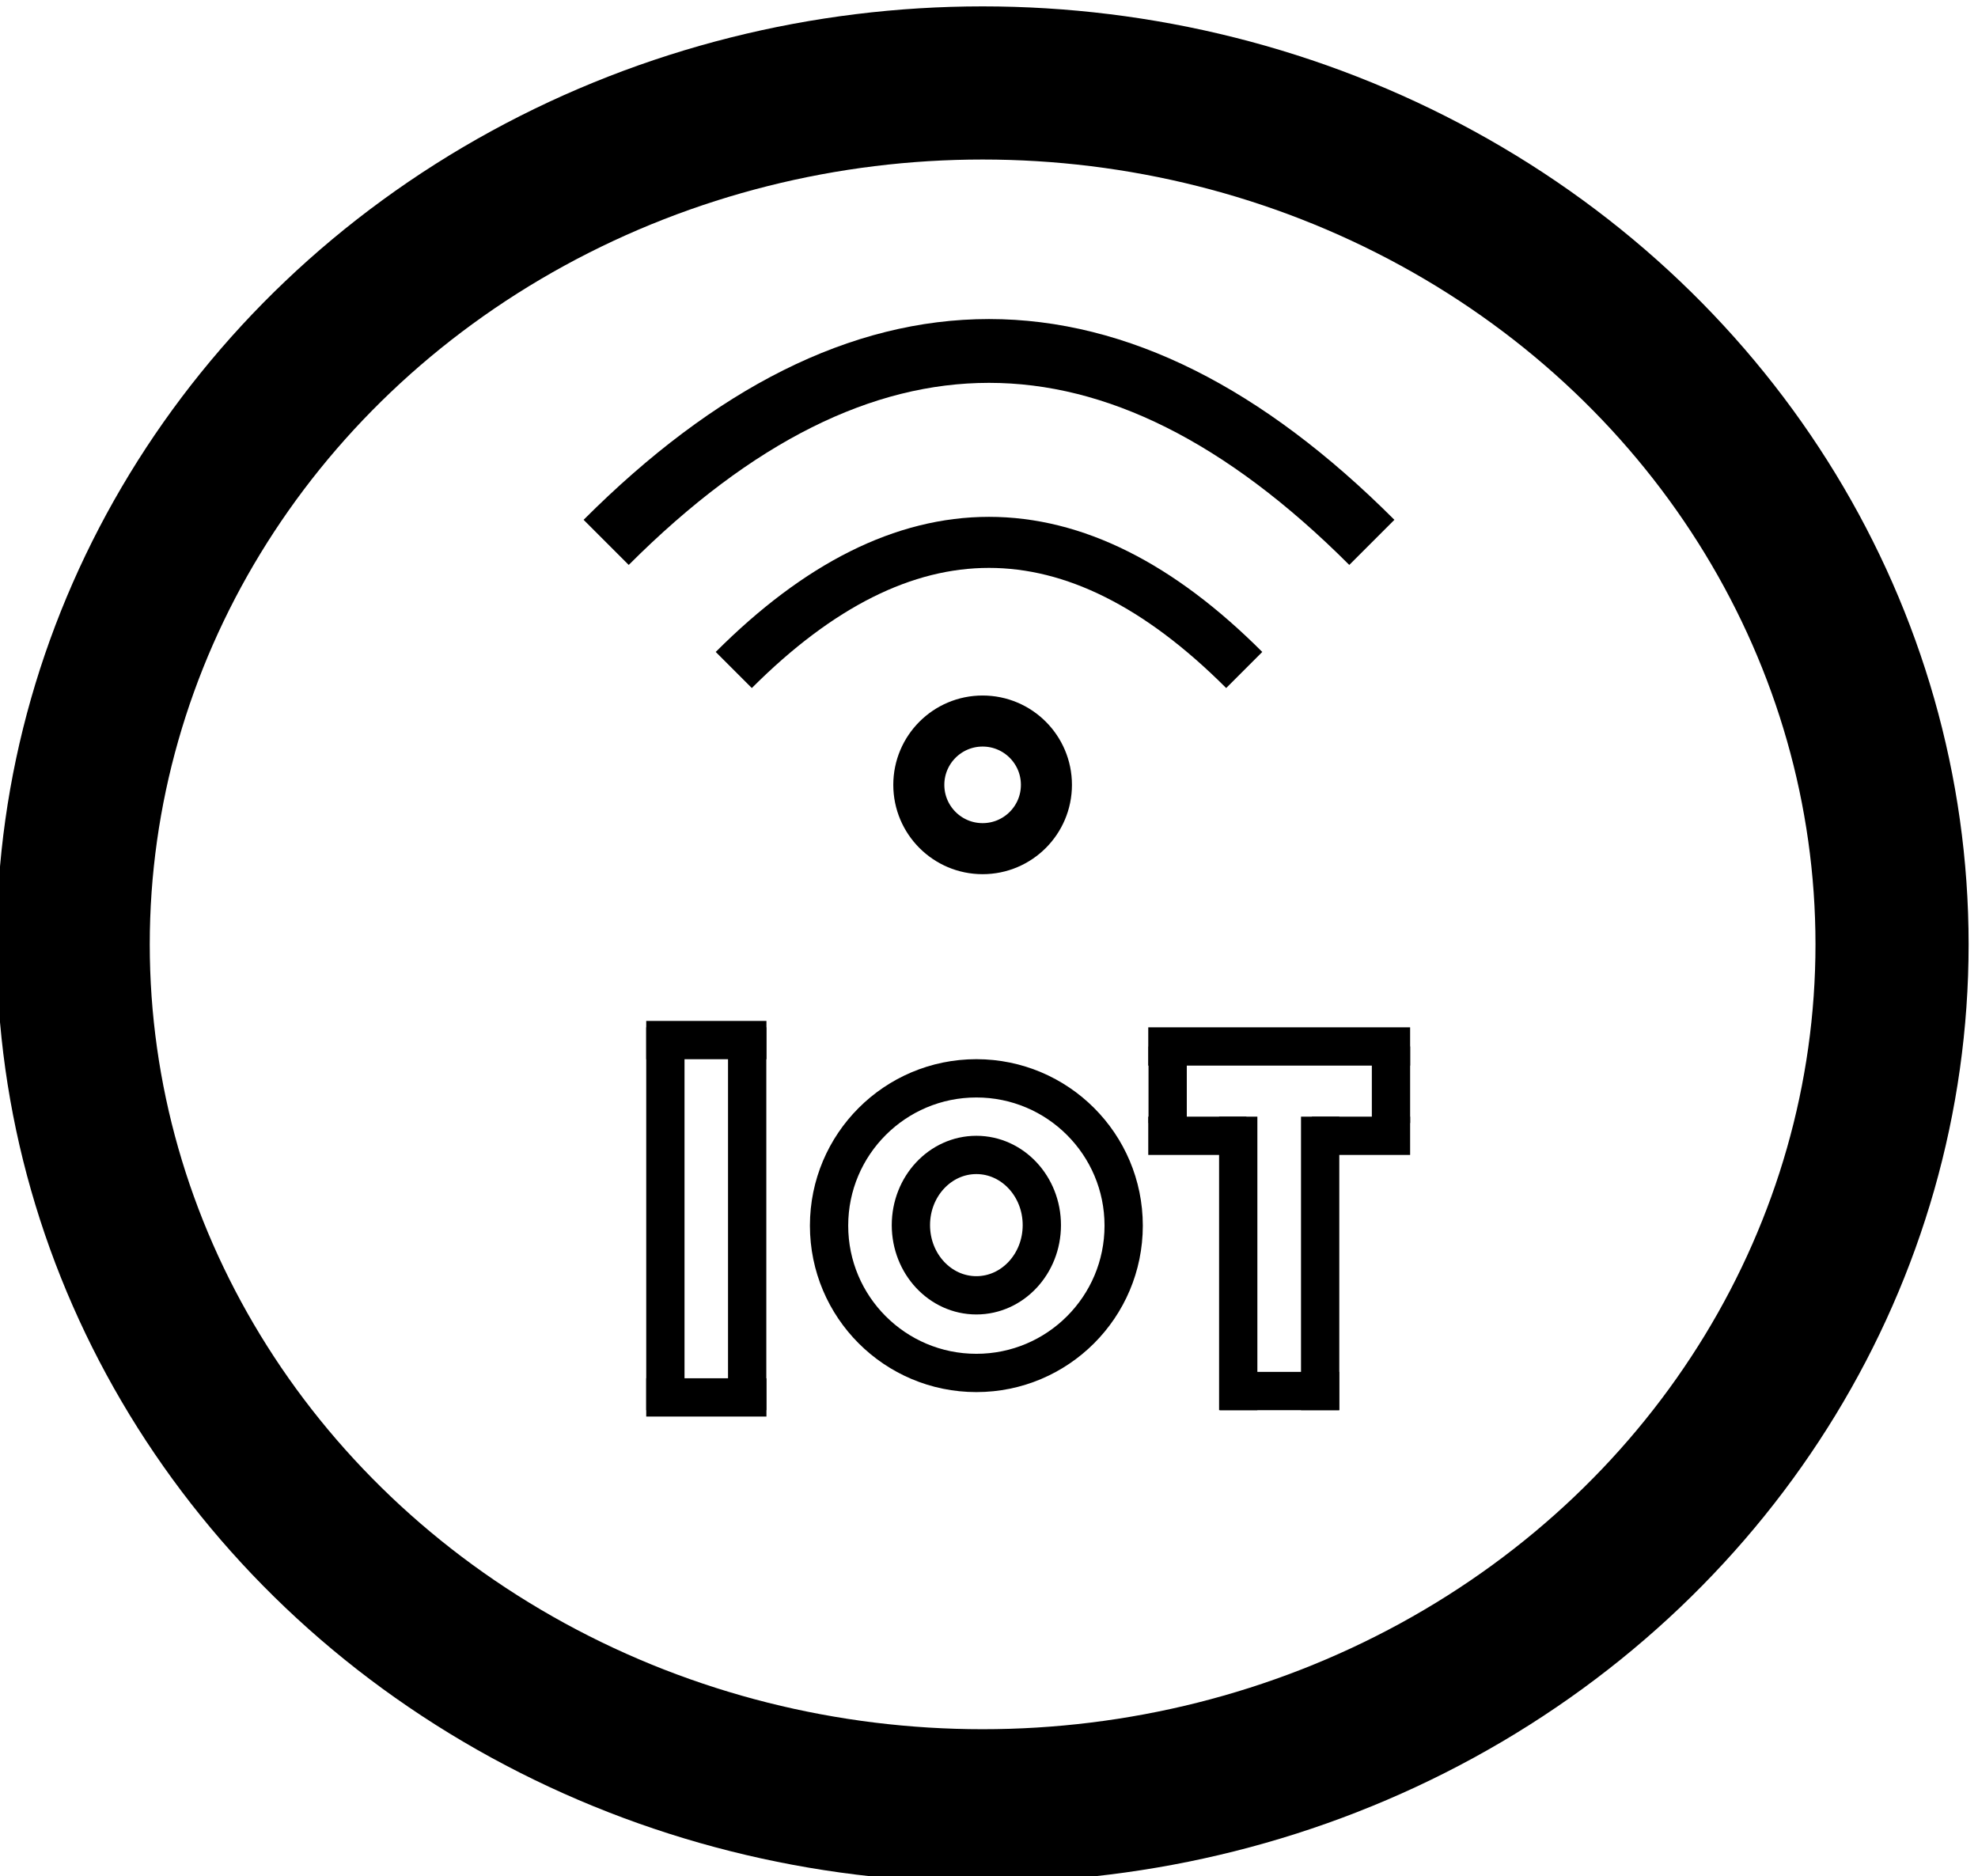 <?xml version="1.0" encoding="UTF-8"?>
<!DOCTYPE svg PUBLIC "-//W3C//DTD SVG 1.1//EN" "http://www.w3.org/Graphics/SVG/1.1/DTD/svg11.dtd">
<svg xmlns="http://www.w3.org/2000/svg" xmlns:xlink="http://www.w3.org/1999/xlink" version="1.1" width="155px" height="147px" viewBox="-0.5 -0.5 155 147" content="&lt;mxfile host=&quot;app.diagrams.net&quot; modified=&quot;2021-09-15T08:46:59.075Z&quot; agent=&quot;5.0 (Windows NT 10.0; Win64; x64) AppleWebKit/537.36 (KHTML, like Gecko) Chrome/93.0.458.82 Safari/537.36&quot; etag=&quot;e7w79c4TpaD5cKtUL9oL&quot; version=&quot;15.0.3&quot; type=&quot;device&quot;&gt;&lt;diagram id=&quot;ZdIP2-jQA_iFxxvbKzuS&quot; name=&quot;Page-1&quot;&gt;1VrLkps6EP0aL6PSC4GXsZNJFklqqqbqZpnSGBlzA4gS8tjO119hxNvvaxiH8gKaVkucc7olhCdkHm+/KJ6uvktfRBMM/e2EfJpgjCjGk/wH/V1hcZk1BCr0rVNteAn/CGuE1roOfZG1HLWUkQ7TtnEhk0QsdMvGlZKbtttSRu1eUx6InuFlwaO+9Wfo61Vh9bBb27+KMFiVPSM2Le7EvHS2T5KtuC83DRP5PCFzJaUuzuLtXEQ5eCUuRbunI3ergSmR6Esa/FIfeJz8obuM0eTf5+9PP/5BH2yUNx6t7QPbwepdiYAZd5qfxtsgpxi8pnECrHH2JpQODVrf+KuInmUW6lAmxvlVai1j4xDlN2Z88TtQcp34cxlJtY9LlvujEeNjFAZ5Wy1TY+X2amEeT5gms1SoMBb780/myYwAxHNtmsm1jsJEzCsdwNporjLNE58rg8Us28WvMjK2QCRC8Sg3aSV/VwQjw81sGUZROdpE5jFmFiszXLE9SgKqqDU5IaQZntoZF9sAOx7ApGhlMwITp7je1PoyeQMc67Zqyqv05VbWQdVDzbw5seRfIQR8XgiLtXoTeQxksBCJ/zFPrxqdlY6j+uZTmPe/J6ENLq2AFH4v9c7C2MDIgX18SpsSEdfhWzv8IcxsD88yNB1XLJGy+pQUeRBMm0c7YCbXaiFsjGYGdsM6V4XVXAVC98Ia2Pmu4ZbmDtk1D4NOj5J0/FnL35wUI6i1VvFzu/zIWPJz/gb5wQ4D7n3kx64Key/5deVER5ATPS8nO4UYOWxWoRYvKV/kdzZmjmuriWdpMaEsw22uv9lSJtouVAg+WN+GmTsIpsDppPKBqeOALkvb3WcNZ0ic27iS4XBFLqDMJVNEICXU9VoYE0R6GGMCoMemDnMw2rfrQ37E5e4MsAsYOFUr+yDfXh1LPKkHvApMzCBrAwqnPUAZBQ1/r1xDNwF1T6x8jlQeOjWLqCJezgOm7XGQW+vombjIuaGs3qvyuY+oBxewZjK8kxwcwwvtJuT/FsPJqO8qBe/vk4I3VmXwAOzzUmnBBQ6sD3SrMsy0QhtxnGt6GVgb00fUBgSO02C6XVax54L+amcgeWBQBcyV2mEO3UkfEKDGquO6XgbWR7lifCiBOAxgxo6tK8YUiCn6jaDuIPJg3bnkXfVwwUbh6HpgBOBGluKOHNhocmAIdJO36vx63vvBYDfY0GzjB2SbmpwjXs0deTe6aXfBfzvZvVCjU33Bztv4VBOAUO/dubFr+igLgR5bt1f30Ym/ZI9sbOJhJx1GezeEFDBax22P4uZ3w5NR4bhvg+iSvbrR+cbARUd33kZjHyEAnWPLuZvZPxl1bPYfcZ/wNPvlK8jwuW9mG9qv7PAOa3iEzSstq+P0Z/sTvQwtiUfcKjxTEMbaHzokCeINI4Ju3KFpv2Rb8NJvNqN9osEEeN360J8dTD6Vs2zr89eJL7BHPr6Yy/qfOQX09f+byOf/AA==&lt;/diagram&gt;&lt;/mxfile&gt;" style="background-color: rgb(255, 255, 255);"><defs/><g><ellipse cx="76.5" cy="73.5" rx="71.265" ry="67.5" fill="none" stroke="#000000" stroke-width="12" pointer-events="all"/><path d="M 57 52 Q 77 32 97 52" fill="none" stroke="#000000" stroke-width="4" stroke-miterlimit="10" pointer-events="stroke"/><path d="M 47 42 Q 77 12 107 42" fill="none" stroke="#000000" stroke-width="5" stroke-miterlimit="10" pointer-events="stroke"/><ellipse cx="76.5" cy="61" rx="5" ry="5" fill="none" stroke="#000000" stroke-width="4" pointer-events="all"/><ellipse cx="76.01" cy="95.54" rx="11.543" ry="11.543" fill="none" stroke="#000000" stroke-width="3" pointer-events="all"/><path d="M 96.53 110 L 96.53 87" fill="none" stroke="#000000" stroke-width="3" stroke-miterlimit="10" pointer-events="stroke"/><path d="M 102.95 110 L 102.95 87" fill="none" stroke="#000000" stroke-width="3" stroke-miterlimit="10" pointer-events="stroke"/><path d="M 95.1 108.5 L 104.44 108.5" fill="none" stroke="#000000" stroke-width="3" stroke-miterlimit="10" pointer-events="stroke"/><path d="M 89.48 88.5 L 97.17 88.5" fill="none" stroke="#000000" stroke-width="3" stroke-miterlimit="10" pointer-events="stroke"/><path d="M 102.3 88.5 L 110 88.5" fill="none" stroke="#000000" stroke-width="3" stroke-miterlimit="10" pointer-events="stroke"/><path d="M 108.5 87.5 L 108.5 81.5" fill="none" stroke="#000000" stroke-width="3" stroke-miterlimit="10" pointer-events="stroke"/><path d="M 91 87.5 L 91 81.5" fill="none" stroke="#000000" stroke-width="3" stroke-miterlimit="10" pointer-events="stroke"/><path d="M 89.48 81.5 L 110 81.5" fill="none" stroke="#000000" stroke-width="3" stroke-miterlimit="10" pointer-events="stroke"/><path d="M 51.64 110 L 51.64 80" fill="none" stroke="#000000" stroke-width="3" stroke-miterlimit="10" pointer-events="stroke"/><path d="M 58.05 110 L 58.05 80" fill="none" stroke="#000000" stroke-width="3" stroke-miterlimit="10" pointer-events="stroke"/><path d="M 50.14 81 L 59.56 81" fill="none" stroke="#000000" stroke-width="3" stroke-miterlimit="10" pointer-events="stroke"/><path d="M 50.14 109 L 59.56 109" fill="none" stroke="#000000" stroke-width="3" stroke-miterlimit="10" pointer-events="stroke"/><ellipse cx="76.01" cy="95.5" rx="5.13" ry="5.5" fill="none" stroke="#000000" stroke-width="3" pointer-events="all"/></g></svg>